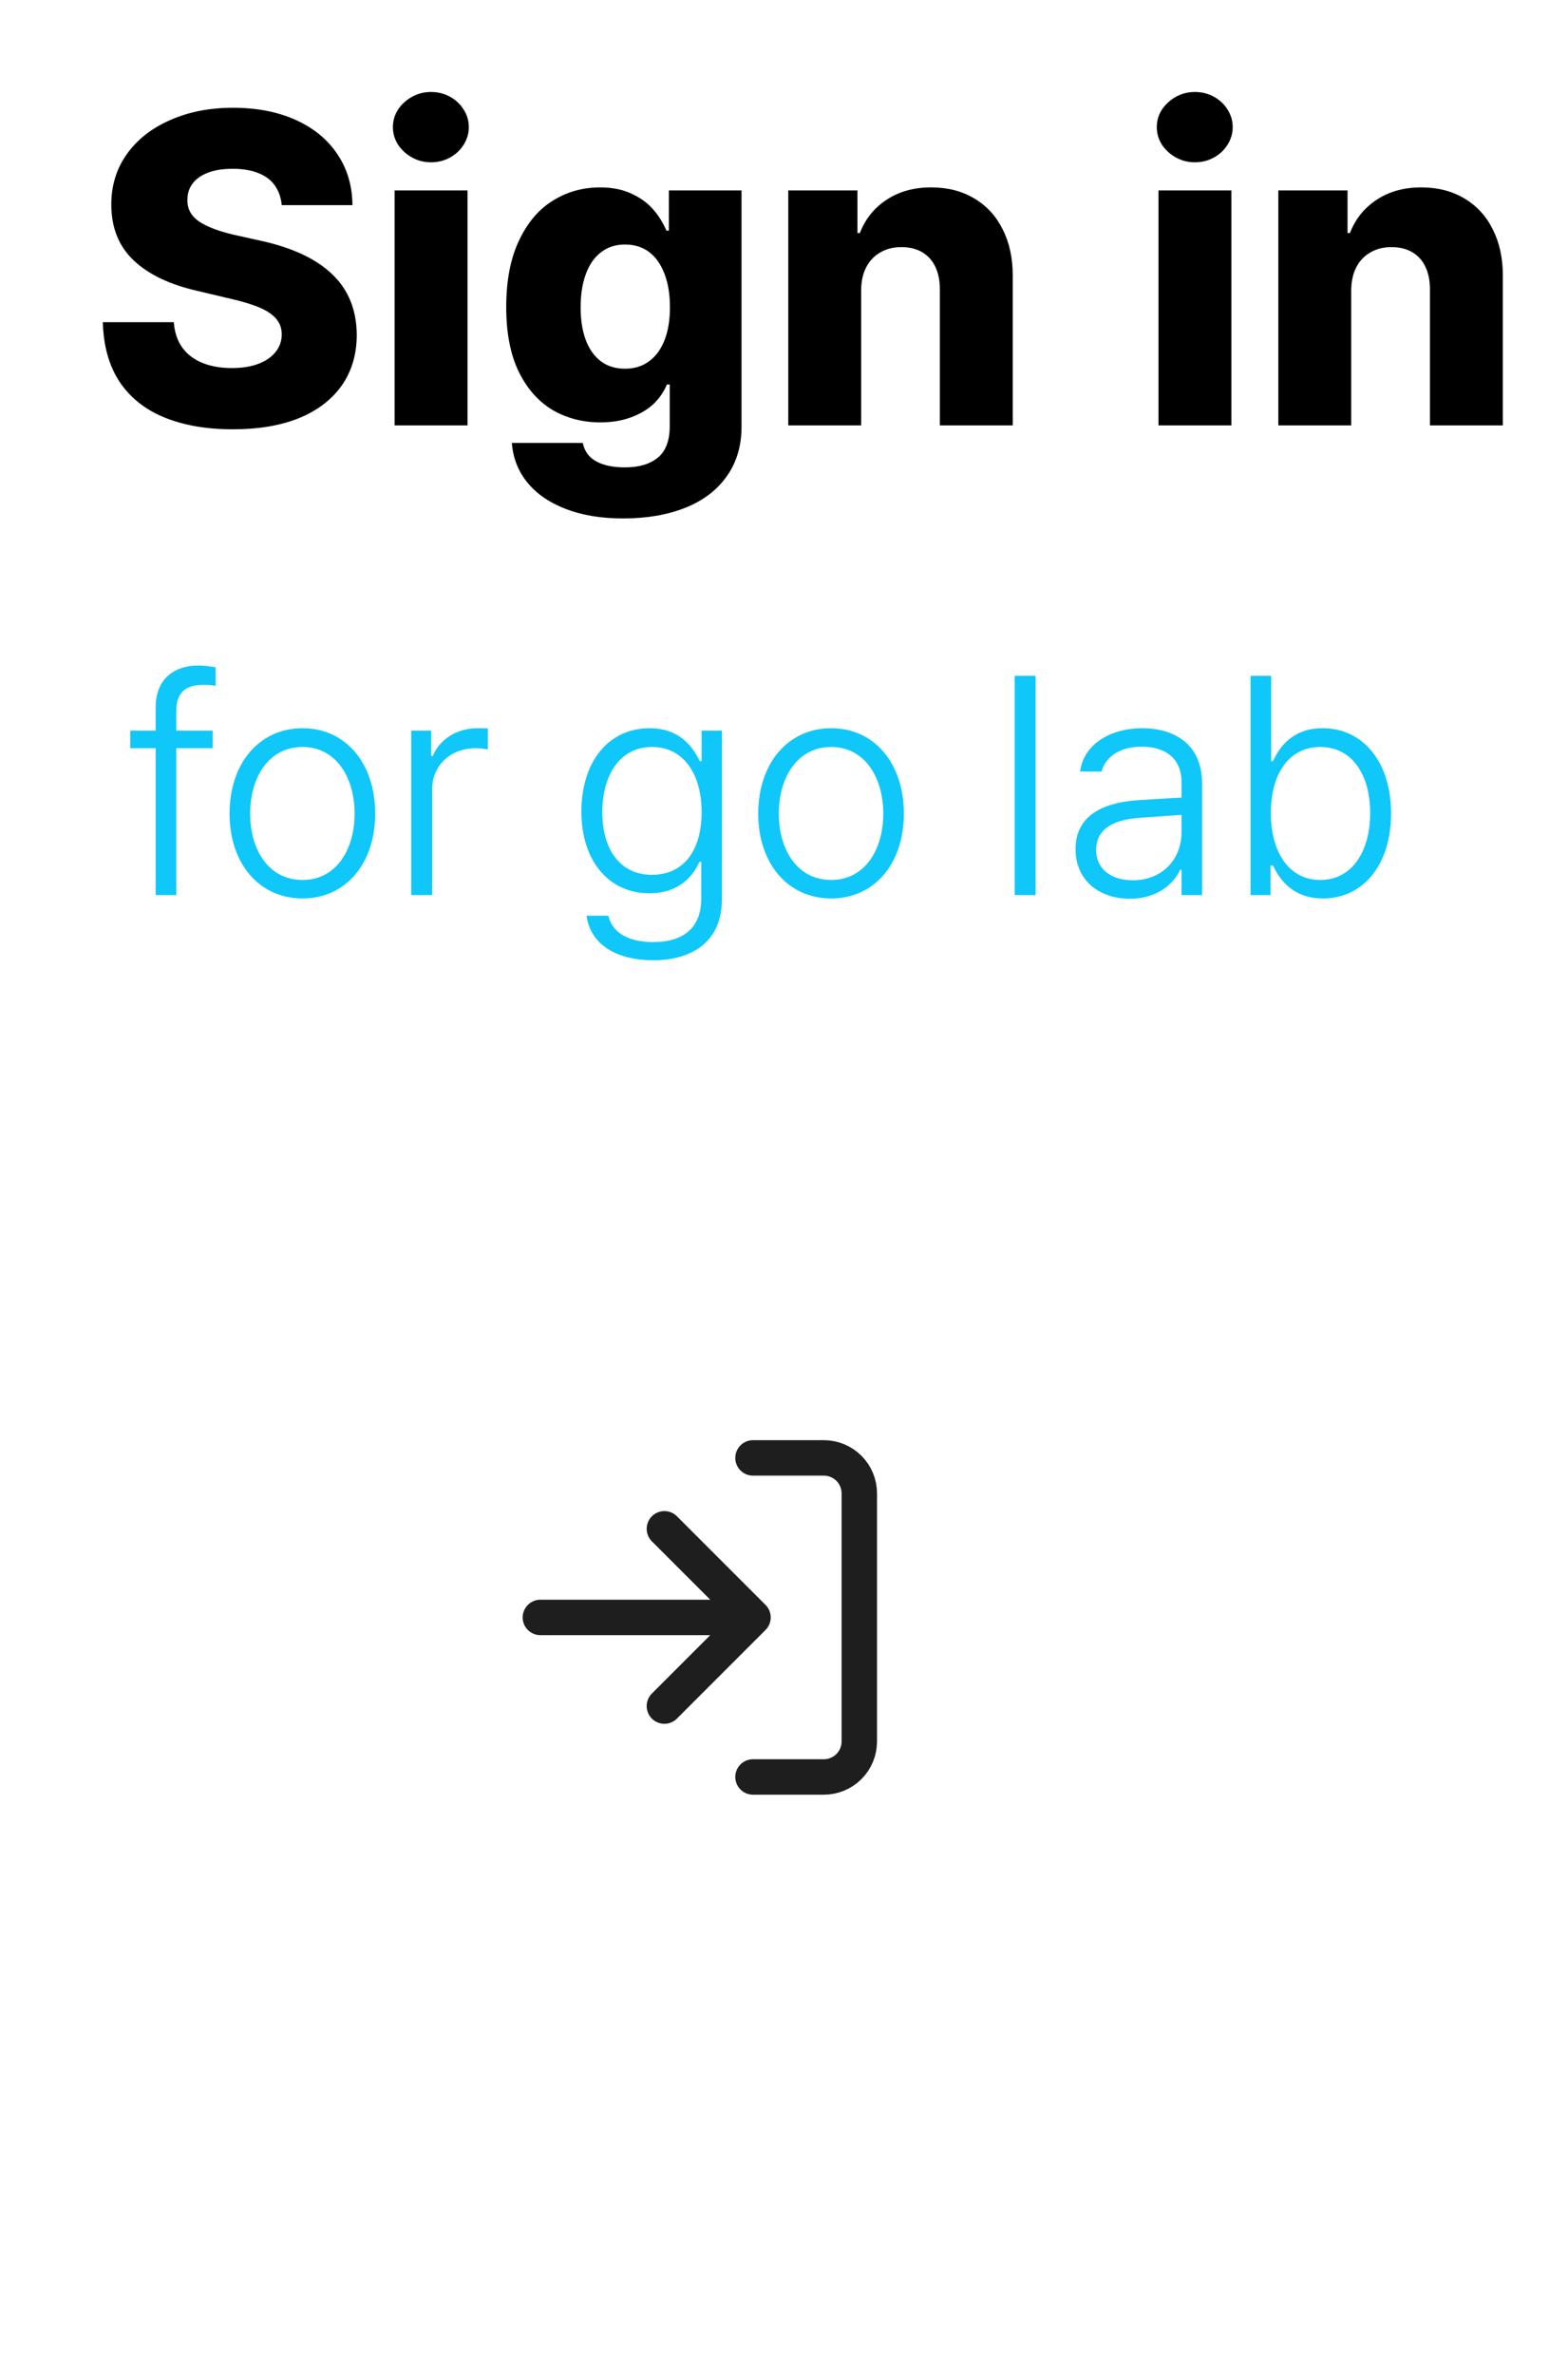 <svg width="177" height="268" viewBox="0 0 177 268" fill="none" xmlns="http://www.w3.org/2000/svg">
<path d="M31.802 23.146C31.72 22.284 31.46 21.543 31.02 20.925C30.581 20.306 29.963 19.842 29.165 19.533C28.367 19.208 27.399 19.045 26.26 19.045C25.169 19.045 24.241 19.191 23.477 19.484C22.712 19.777 22.134 20.184 21.743 20.705C21.352 21.226 21.157 21.828 21.157 22.512C21.125 23.537 21.556 24.359 22.451 24.977C23.346 25.58 24.665 26.084 26.406 26.491L29.482 27.175C33.031 27.956 35.708 29.217 37.515 30.959C39.321 32.684 40.241 34.947 40.273 37.746C40.273 39.96 39.712 41.872 38.589 43.483C37.466 45.078 35.863 46.307 33.779 47.17C31.696 48.016 29.198 48.44 26.284 48.44C23.306 48.44 20.726 47.992 18.545 47.097C16.364 46.202 14.679 44.859 13.491 43.068C12.303 41.262 11.676 39.024 11.611 36.355H19.619C19.701 37.477 20.018 38.43 20.571 39.211C21.125 39.976 21.881 40.554 22.842 40.944C23.802 41.335 24.909 41.53 26.162 41.53C27.334 41.53 28.343 41.367 29.189 41.042C30.036 40.717 30.679 40.269 31.118 39.699C31.574 39.13 31.802 38.47 31.802 37.722C31.802 37.054 31.598 36.477 31.191 35.988C30.785 35.5 30.166 35.077 29.336 34.719C28.506 34.361 27.415 34.027 26.064 33.718L22.354 32.839C19.18 32.123 16.755 30.967 15.078 29.372C13.402 27.777 12.563 25.677 12.563 23.073C12.563 20.925 13.149 19.029 14.321 17.385C15.493 15.741 17.121 14.463 19.204 13.552C21.287 12.624 23.656 12.16 26.309 12.16C28.994 12.16 31.346 12.616 33.364 13.527C35.399 14.439 36.969 15.725 38.076 17.385C39.199 19.045 39.769 20.965 39.785 23.146H31.802ZM44.546 21.486H52.773V48H44.546V21.486ZM48.648 18.312C47.883 18.312 47.175 18.134 46.523 17.775C45.872 17.417 45.343 16.937 44.937 16.335C44.546 15.716 44.351 15.057 44.351 14.357C44.351 13.625 44.546 12.958 44.937 12.355C45.343 11.753 45.872 11.273 46.523 10.915C47.175 10.557 47.883 10.378 48.648 10.378C49.429 10.378 50.145 10.557 50.796 10.915C51.447 11.273 51.96 11.753 52.334 12.355C52.725 12.958 52.92 13.625 52.92 14.357C52.92 15.057 52.725 15.716 52.334 16.335C51.96 16.937 51.447 17.417 50.796 17.775C50.145 18.134 49.429 18.312 48.648 18.312ZM70.327 58.498C67.87 58.498 65.713 58.14 63.857 57.424C62.002 56.708 60.553 55.707 59.512 54.421C58.486 53.151 57.908 51.67 57.778 49.977H65.786C65.981 50.922 66.486 51.613 67.3 52.053C68.114 52.508 69.196 52.736 70.547 52.736C72.126 52.736 73.363 52.37 74.258 51.638C75.153 50.905 75.601 49.717 75.601 48.073V43.386H75.283C74.925 44.232 74.412 44.973 73.745 45.607C73.078 46.226 72.231 46.722 71.206 47.097C70.197 47.471 69.049 47.658 67.764 47.658C65.762 47.658 63.955 47.186 62.344 46.242C60.749 45.282 59.479 43.833 58.535 41.897C57.607 39.96 57.144 37.543 57.144 34.645C57.144 31.667 57.624 29.169 58.584 27.15C59.544 25.116 60.822 23.61 62.417 22.634C64.012 21.641 65.786 21.145 67.739 21.145C69.074 21.145 70.238 21.372 71.231 21.828C72.24 22.284 73.053 22.862 73.672 23.561C74.29 24.245 74.811 25.067 75.234 26.027H75.503V21.486H83.706V48.147C83.706 50.328 83.144 52.199 82.022 53.762C80.915 55.324 79.352 56.504 77.334 57.302C75.332 58.099 72.996 58.498 70.327 58.498ZM70.547 41.603C71.605 41.603 72.508 41.327 73.257 40.773C74.022 40.22 74.608 39.422 75.015 38.381C75.421 37.339 75.625 36.102 75.625 34.67C75.625 33.221 75.421 31.968 75.015 30.91C74.608 29.836 74.03 29.014 73.281 28.444C72.533 27.875 71.621 27.59 70.547 27.59C69.489 27.59 68.586 27.883 67.837 28.469C67.088 29.038 66.519 29.86 66.128 30.935C65.737 31.992 65.542 33.238 65.542 34.67C65.542 36.102 65.737 37.339 66.128 38.381C66.519 39.406 67.088 40.204 67.837 40.773C68.586 41.327 69.489 41.603 70.547 41.603ZM97.207 48H88.98V21.486H96.792V26.296H97.061C97.679 24.701 98.688 23.448 100.088 22.536C101.488 21.608 103.164 21.145 105.117 21.145C106.973 21.145 108.592 21.56 109.976 22.39C111.359 23.203 112.425 24.359 113.174 25.856C113.939 27.354 114.321 29.095 114.321 31.081V48H106.094V32.668C106.094 31.659 105.923 30.804 105.581 30.105C105.256 29.405 104.767 28.859 104.116 28.469C103.465 28.078 102.676 27.883 101.748 27.883C100.837 27.883 100.039 28.086 99.356 28.493C98.672 28.884 98.143 29.445 97.769 30.178C97.394 30.91 97.207 31.789 97.207 32.815V48ZM130.776 21.486H139.004V48H130.776V21.486ZM134.878 18.312C134.113 18.312 133.405 18.134 132.754 17.775C132.103 17.417 131.574 16.937 131.167 16.335C130.776 15.716 130.581 15.057 130.581 14.357C130.581 13.625 130.776 12.958 131.167 12.355C131.574 11.753 132.103 11.273 132.754 10.915C133.405 10.557 134.113 10.378 134.878 10.378C135.659 10.378 136.375 10.557 137.026 10.915C137.677 11.273 138.19 11.753 138.564 12.355C138.955 12.958 139.15 13.625 139.15 14.357C139.15 15.057 138.955 15.716 138.564 16.335C138.19 16.937 137.677 17.417 137.026 17.775C136.375 18.134 135.659 18.312 134.878 18.312ZM152.529 48H144.302V21.486H152.114V26.296H152.383C153.001 24.701 154.01 23.448 155.41 22.536C156.81 21.608 158.486 21.145 160.439 21.145C162.295 21.145 163.914 21.56 165.298 22.39C166.681 23.203 167.747 24.359 168.496 25.856C169.261 27.354 169.644 29.095 169.644 31.081V48H161.416V32.668C161.416 31.659 161.245 30.804 160.903 30.105C160.578 29.405 160.09 28.859 159.438 28.469C158.787 28.078 157.998 27.883 157.07 27.883C156.159 27.883 155.361 28.086 154.678 28.493C153.994 28.884 153.465 29.445 153.091 30.178C152.716 30.91 152.529 31.789 152.529 32.815V48Z" fill="black"/>
<path d="M23.999 82.44V84.423H19.898V101H17.573V84.423H14.702V82.44H17.573V79.774C17.573 76.869 19.385 75.092 22.427 75.092C23.042 75.092 23.828 75.194 24.341 75.297V77.382C23.794 77.279 23.281 77.279 22.905 77.279C20.855 77.279 19.898 78.236 19.898 80.253V82.44H23.999ZM34.15 101.376C29.297 101.376 25.913 97.48 25.913 91.806C25.913 86.098 29.297 82.167 34.15 82.167C39.004 82.167 42.353 86.098 42.353 91.806C42.353 97.48 39.004 101.376 34.15 101.376ZM34.15 99.291C37.944 99.291 40.029 95.873 40.029 91.806C40.029 87.738 37.944 84.286 34.15 84.286C30.322 84.286 28.237 87.738 28.237 91.806C28.237 95.873 30.322 99.291 34.15 99.291ZM46.421 101V82.44H48.677V85.311H48.848C49.6 83.432 51.582 82.167 53.872 82.167C54.248 82.167 54.795 82.167 55.068 82.201V84.56C54.863 84.525 54.316 84.423 53.701 84.423C50.864 84.423 48.779 86.371 48.779 89.071V101H46.421ZM73.731 108.349C69.629 108.349 66.655 106.605 66.211 103.324H68.672C69.116 105.307 71.064 106.298 73.731 106.298C77.114 106.298 79.165 104.726 79.165 101.342V97.24H78.96C78.242 98.847 76.67 100.795 73.286 100.795C68.843 100.795 65.63 97.274 65.63 91.566C65.63 85.893 68.74 82.167 73.32 82.167C76.772 82.167 78.242 84.32 78.994 85.893H79.199V82.44H81.489V101.479C81.489 106.195 78.208 108.349 73.731 108.349ZM73.594 98.71C77.114 98.71 79.199 96.044 79.199 91.635C79.199 87.362 77.183 84.286 73.594 84.286C69.936 84.286 67.988 87.533 67.988 91.635C67.988 95.805 69.971 98.71 73.594 98.71ZM93.828 101.376C88.975 101.376 85.591 97.48 85.591 91.806C85.591 86.098 88.975 82.167 93.828 82.167C98.682 82.167 102.031 86.098 102.031 91.806C102.031 97.48 98.682 101.376 93.828 101.376ZM93.828 99.291C97.622 99.291 99.707 95.873 99.707 91.806C99.707 87.738 97.622 84.286 93.828 84.286C90 84.286 87.915 87.738 87.915 91.806C87.915 95.873 90 99.291 93.828 99.291ZM116.899 76.254V101H114.541V76.254H116.899ZM121.411 95.805C121.411 92.045 124.453 90.609 128.247 90.302C129.478 90.216 132.485 90.045 133.374 89.994V88.251C133.374 85.756 131.768 84.252 128.862 84.252C126.436 84.252 124.795 85.38 124.351 87.055H121.924C122.3 84.115 125.137 82.167 128.999 82.167C131.768 82.167 135.698 83.363 135.698 88.456V101H133.374V98.129H133.237C132.485 99.735 130.64 101.41 127.529 101.41C124.146 101.41 121.411 99.394 121.411 95.805ZM123.735 95.907C123.735 98.095 125.479 99.325 127.871 99.325C131.289 99.325 133.374 96.864 133.374 93.925V91.942L128.589 92.284C125.308 92.523 123.735 93.788 123.735 95.907ZM141.167 101V76.254H143.491V85.893H143.696C144.414 84.32 145.884 82.167 149.302 82.167C153.882 82.167 157.026 85.995 157.026 91.772C157.026 97.548 153.916 101.376 149.336 101.376C145.952 101.376 144.448 99.257 143.696 97.65H143.423V101H141.167ZM143.457 91.737C143.457 96.147 145.508 99.291 149.028 99.291C152.686 99.291 154.668 95.976 154.668 91.737C154.668 87.533 152.72 84.286 149.028 84.286C145.474 84.286 143.457 87.362 143.457 91.737Z" fill="#10C7F9"/>
<path d="M85 164.5H93C94.061 164.5 95.078 164.921 95.828 165.672C96.579 166.422 97 167.439 97 168.5V196.5C97 197.561 96.579 198.578 95.828 199.328C95.078 200.079 94.061 200.5 93 200.5H85M75 192.5L85 182.5M85 182.5L75 172.5M85 182.5H61" stroke="#1E1E1E" stroke-width="4" stroke-linecap="round" stroke-linejoin="round"/>
</svg>
